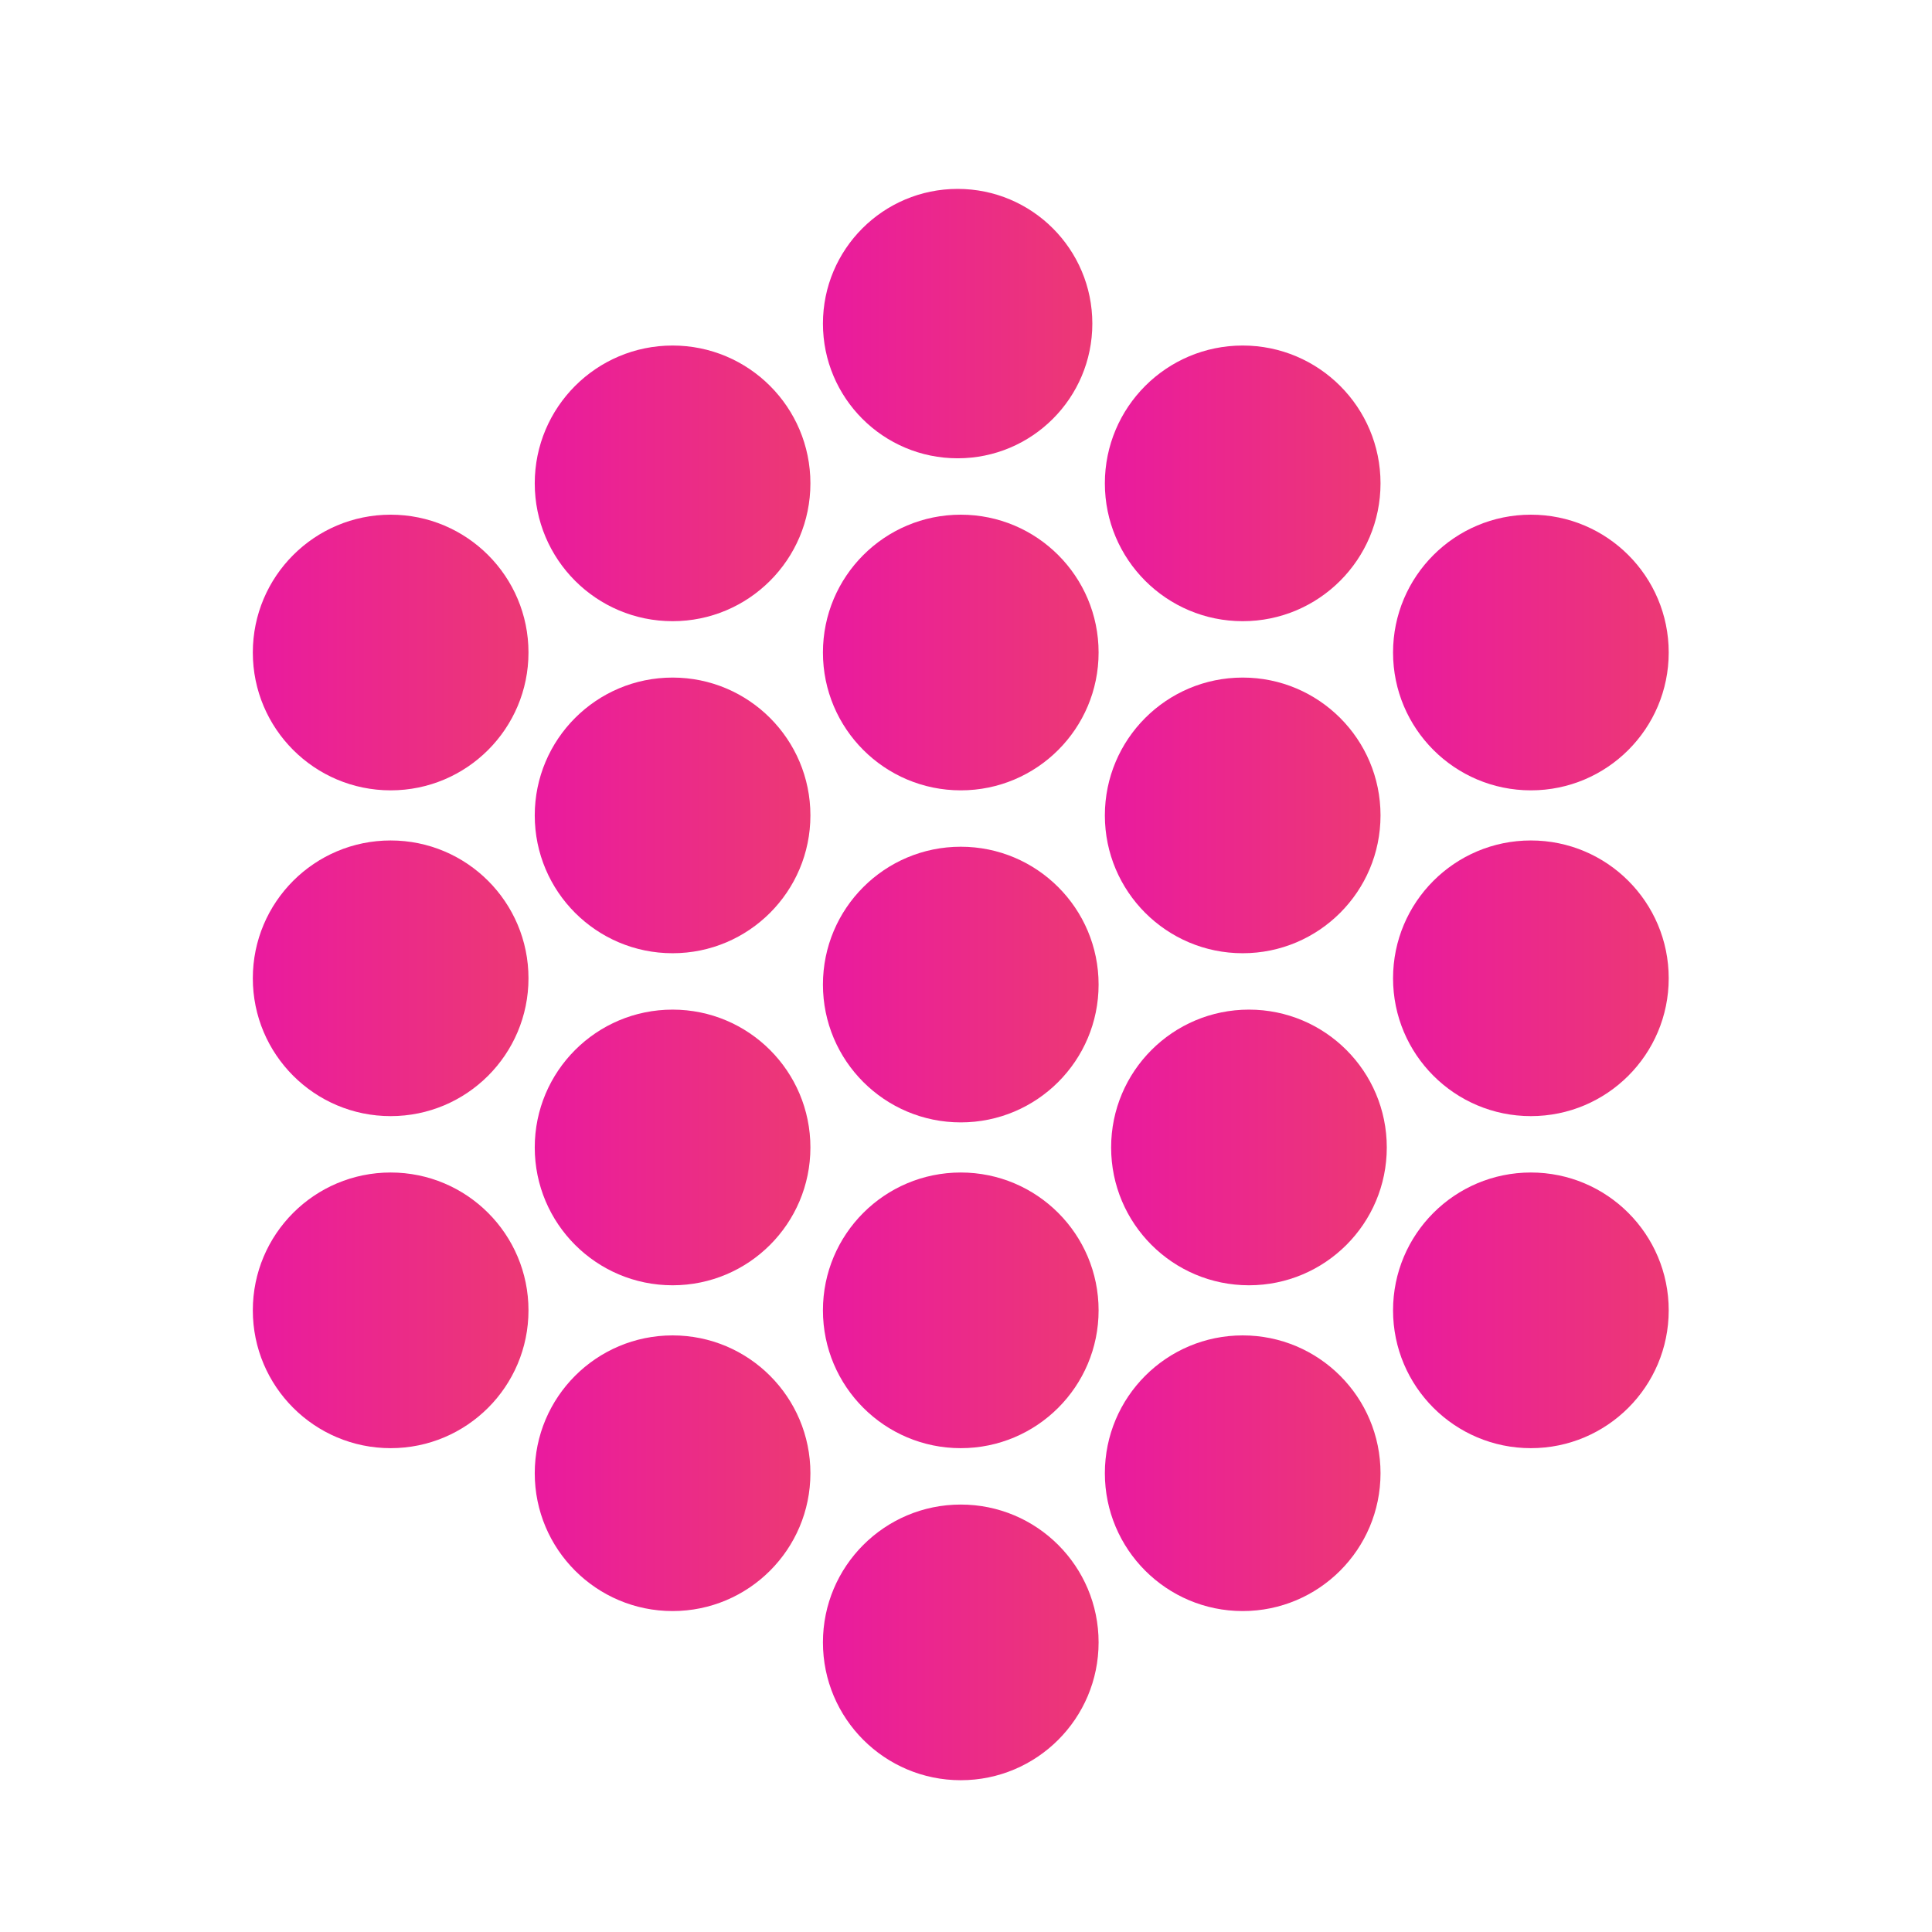 <svg xmlns="http://www.w3.org/2000/svg" xmlns:xlink="http://www.w3.org/1999/xlink" viewBox="0 0 512 512"><defs><linearGradient id="a" x1="218.086" y1="85.757" x2="289.479" y2="85.757" gradientUnits="userSpaceOnUse"><stop offset="0" stop-color="#ea1a9f"/><stop offset="1" stop-color="#ec3974"/></linearGradient><linearGradient id="b" x1="141.713" y1="128.095" x2="214.766" y2="128.095" xlink:href="#a"/><linearGradient id="c" x1="67" y1="172.923" x2="140.053" y2="172.923" xlink:href="#a"/><linearGradient id="d" x1="141.713" y1="216.09" x2="214.766" y2="216.09" xlink:href="#a"/><linearGradient id="e" y1="172.923" x2="291.139" y2="172.923" xlink:href="#a"/><linearGradient id="f" x1="292.8" y1="128.095" x2="365.852" y2="128.095" xlink:href="#a"/><linearGradient id="g" x1="67" y1="259.258" x2="140.053" y2="259.258" xlink:href="#a"/><linearGradient id="h" x1="67" y1="347.253" x2="140.053" y2="347.253" xlink:href="#a"/><linearGradient id="i" x1="141.713" y1="304.086" x2="214.766" y2="304.086" xlink:href="#a"/><linearGradient id="j" y1="260.918" x2="291.139" y2="260.918" xlink:href="#a"/><linearGradient id="k" x1="292.8" y1="216.09" x2="365.852" y2="216.09" xlink:href="#a"/><linearGradient id="l" x1="369.173" y1="172.923" x2="442.226" y2="172.923" xlink:href="#a"/><linearGradient id="m" x1="369.173" y1="259.258" x2="442.226" y2="259.258" xlink:href="#a"/><linearGradient id="n" x1="294.46" y1="304.086" x2="367.513" y2="304.086" xlink:href="#a"/><linearGradient id="o" y1="347.253" x2="291.139" y2="347.253" xlink:href="#a"/><linearGradient id="p" x1="141.713" y1="390.421" x2="214.766" y2="390.421" xlink:href="#a"/><linearGradient id="q" y1="435.249" x2="291.139" y2="435.249" xlink:href="#a"/><linearGradient id="r" x1="292.8" y1="390.421" x2="365.852" y2="390.421" xlink:href="#a"/><linearGradient id="s" x1="369.173" y1="347.253" x2="442.226" y2="347.253" xlink:href="#a"/></defs><path d="M289.479 85.757c0 19.714-15.982 35.696-35.696 35.696s-35.696-15.982-35.696-35.696 15.982-35.696 35.696-35.696 35.696 15.982 35.696 35.696z" fill="url(#a)"/><path d="M214.766 128.095c0 20.173-16.353 36.526-36.526 36.526s-36.526-16.353-36.526-36.526 16.353-36.526 36.526-36.526 36.526 16.353 36.526 36.526z" fill="url(#b)"/><path d="M140.053 172.923c0 20.173-16.353 36.526-36.526 36.526s-36.526-16.353-36.526-36.526 16.353-36.526 36.526-36.526 36.526 16.353 36.526 36.526z" fill="url(#c)"/><path d="M214.766 216.09c0 20.173-16.353 36.526-36.526 36.526s-36.526-16.353-36.526-36.526 16.353-36.526 36.526-36.526 36.526 16.353 36.526 36.526z" fill="url(#d)"/><path d="M291.139 172.923c0 20.173-16.353 36.526-36.526 36.526s-36.526-16.353-36.526-36.526 16.353-36.526 36.526-36.526 36.526 16.353 36.526 36.526z" fill="url(#e)"/><path d="M365.852 128.095c0 20.173-16.353 36.526-36.526 36.526S292.8 148.268 292.8 128.095s16.353-36.526 36.526-36.526 36.526 16.353 36.526 36.526z" fill="url(#f)"/><path d="M140.053 259.258c0 20.173-16.353 36.526-36.526 36.526s-36.526-16.353-36.526-36.526 16.353-36.526 36.526-36.526 36.526 16.353 36.526 36.526z" fill="url(#g)"/><path d="M140.053 347.253c0 20.173-16.353 36.526-36.526 36.526s-36.526-16.353-36.526-36.526 16.353-36.526 36.526-36.526 36.526 16.353 36.526 36.526z" fill="url(#h)"/><path d="M214.766 304.086c0 20.173-16.353 36.526-36.526 36.526s-36.526-16.353-36.526-36.526 16.353-36.526 36.526-36.526 36.526 16.353 36.526 36.526z" fill="url(#i)"/><path d="M291.139 260.918c0 20.173-16.353 36.526-36.526 36.526s-36.526-16.353-36.526-36.526 16.353-36.526 36.526-36.526 36.526 16.353 36.526 36.526z" fill="url(#j)"/><path d="M365.852 216.09c0 20.173-16.353 36.526-36.526 36.526S292.8 236.263 292.8 216.09s16.353-36.526 36.526-36.526 36.526 16.353 36.526 36.526z" fill="url(#k)"/><path d="M442.226 172.923c0 20.173-16.353 36.526-36.526 36.526s-36.526-16.353-36.526-36.526 16.353-36.526 36.526-36.526 36.526 16.353 36.526 36.526z" fill="url(#l)"/><path d="M442.226 259.258c0 20.173-16.353 36.526-36.526 36.526s-36.526-16.353-36.526-36.526 16.353-36.526 36.526-36.526 36.526 16.353 36.526 36.526z" fill="url(#m)"/><path d="M367.513 304.086c0 20.173-16.353 36.526-36.526 36.526s-36.526-16.353-36.526-36.526 16.353-36.526 36.526-36.526 36.526 16.353 36.526 36.526z" fill="url(#n)"/><path d="M291.139 347.253c0 20.173-16.353 36.526-36.526 36.526s-36.526-16.353-36.526-36.526 16.353-36.526 36.526-36.526 36.526 16.353 36.526 36.526z" fill="url(#o)"/><path d="M214.766 390.421c0 20.173-16.353 36.526-36.526 36.526s-36.526-16.353-36.526-36.526 16.353-36.526 36.526-36.526 36.526 16.353 36.526 36.526z" fill="url(#p)"/><path d="M291.139 435.249c0 20.173-16.353 36.526-36.526 36.526s-36.526-16.353-36.526-36.526 16.353-36.526 36.526-36.526 36.526 16.353 36.526 36.526z" fill="url(#q)"/><path d="M365.852 390.421c0 20.173-16.353 36.526-36.526 36.526S292.8 410.594 292.8 390.421s16.353-36.526 36.526-36.526 36.526 16.353 36.526 36.526z" fill="url(#r)"/><path d="M442.226 347.253c0 20.173-16.353 36.526-36.526 36.526s-36.526-16.353-36.526-36.526 16.353-36.526 36.526-36.526 36.526 16.353 36.526 36.526z" fill="url(#s)"/></svg>